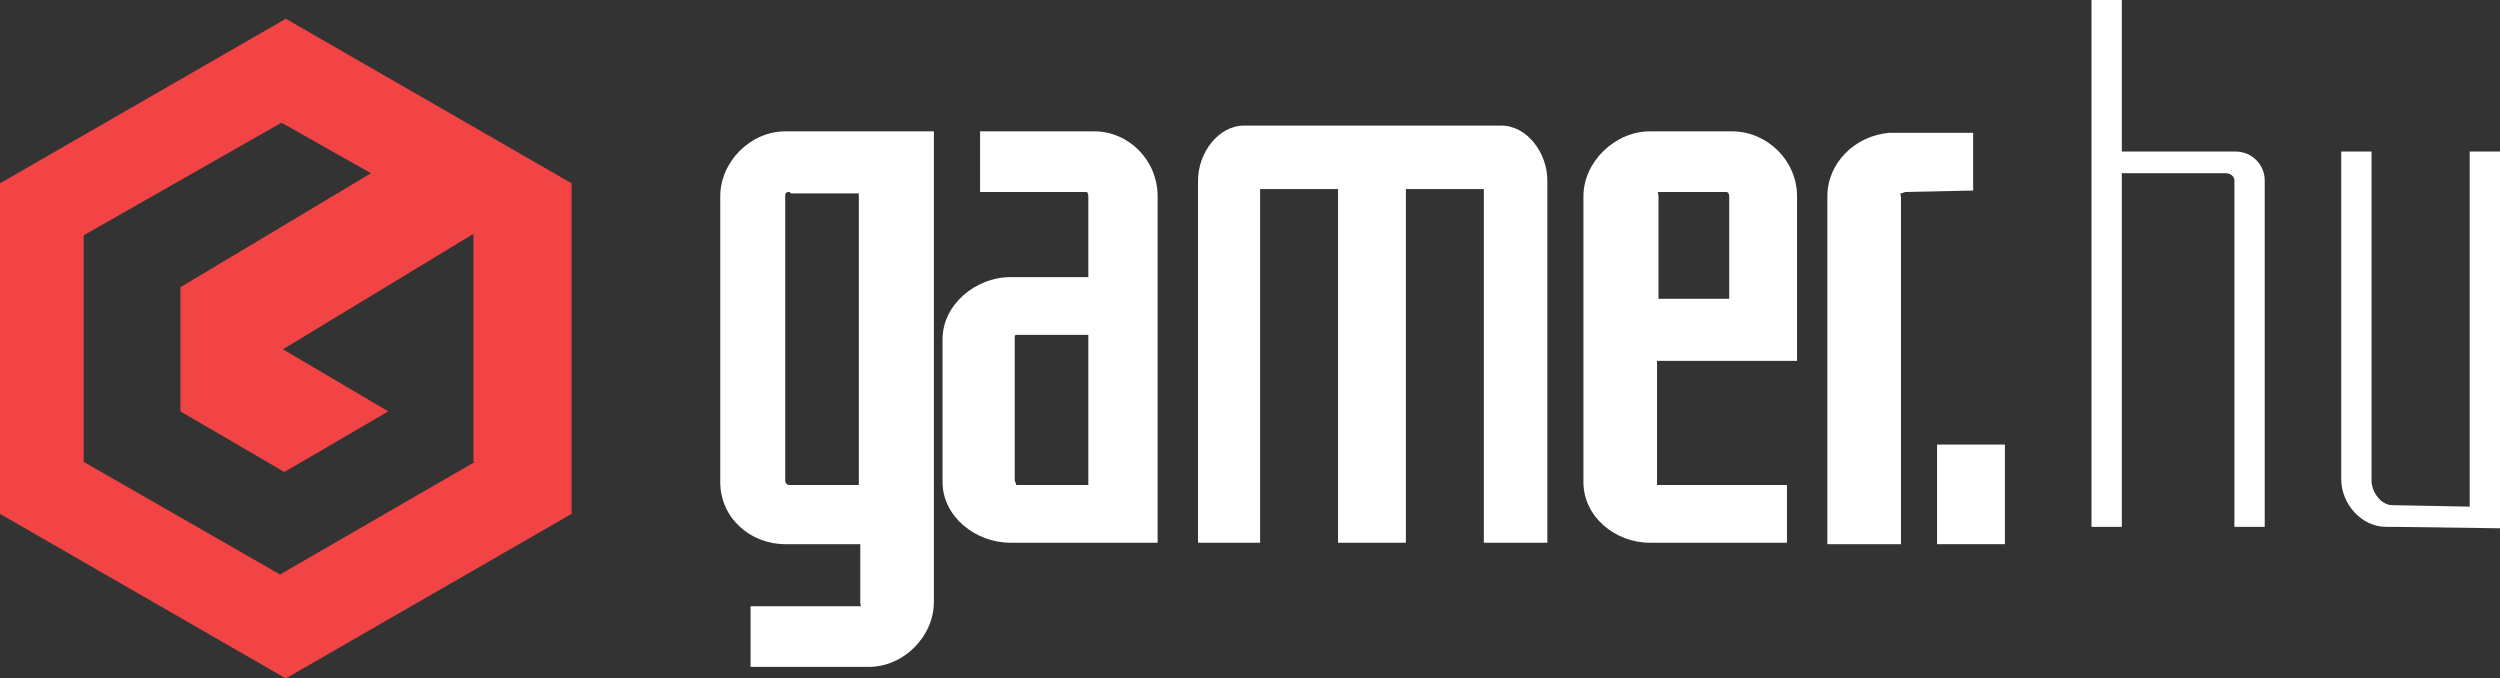 <?xml version="1.0" encoding="utf-8"?>
<!-- Generator: Adobe Illustrator 19.0.0, SVG Export Plug-In . SVG Version: 6.00 Build 0)  -->
<svg version="1.0" id="Layer_1" xmlns="http://www.w3.org/2000/svg" xmlns:xlink="http://www.w3.org/1999/xlink" x="0px" y="0px"
	 viewBox="0 0 173.2 47" style="enable-background:new 0 0 173.2 47;" xml:space="preserve">
<rect x="0" y="0" width="173.2" height="47" fill="#333333" stroke="none"/>
<style type="text/css">
	.st0{fill:#1F2933;}
	.st1{fill:#22B573;}
	.st2{fill:none;}
	.st3{fill:#FFFFFF;}
	.st4{fill:#F24444;}
</style>
<g id="XMLID_382_">
	<path id="XMLID_410_" class="st0" d="M-1189.9,107.5v-12h21c0,0-0.2,0-0.1,0c0.3-0.1,0.1-0.2,0.1-0.6V83.5h-14.5
		c-6.7,0-12.5-5-12.5-11.8V16.9c0-6.8,5.8-12.4,12.5-12.4h28.5v90.4c0,6.7-5.8,12.6-12.6,12.6H-1189.9z M-1168.9,72.5v-56h-12.9
		c-0.1,0-0.2-0.2-0.3-0.1l-0.2-0.1c-0.2,0.1-0.5,0.2-0.5,0.7v54.8c0,0.4,0.3,0.7,0.5,0.8l0.2,0c0.1,0,0.3,0,0.4,0H-1168.9z"/>
	<path id="XMLID_407_" class="st0" d="M-1140,83.5c-6.7,0-12.9-4.9-12.9-11.6V44.3c0-6.7,6.2-11.8,12.9-11.8h15.1V16.9
		c0-0.7-0.2-0.8-0.4-0.8c-0.1,0,0-0.1-0.1-0.1l-20.6,0V4.5h21.9c6.8,0,12.1,5.7,12.1,12.4v66.6H-1140z M-1138.8,72.4
		c0.1,0,0.4,0,0.4,0h13.5v-29h-13.5c-0.1,0-0.3,0.1-0.4,0.1l0.1,0c-0.2,0.1-0.3,0.4-0.3,0.7v27.5c0,0.3,0,0.5,0.3,0.6L-1138.8,72.4z
		"/>
	<path id="XMLID_406_" class="st0" d="M-1048.9,83.5v-68h-15v68h-13v-68h-15v68h-12V13.9c0-5.3,3.9-10.4,9-10.4h49.2
		c5,0,8.9,5.2,8.9,10.4v69.6H-1048.9z"/>
	<path id="XMLID_403_" class="st0" d="M-1017.2,83.5c-6.7,0-12.7-4.9-12.7-11.6V16.9c0-6.8,6-12.4,12.7-12.4h15.9
		c6.8,0,12.4,5.7,12.4,12.4v31.6h-27v23.4c0,0.3-0.1,0.5,0.1,0.6l-0.1,0c0.1,0,0.2,0,0.3,0h24.7v11H-1017.2z M-1001.9,36.5V16.9
		c0-0.7-0.4-0.8-0.5-0.8c-0.1,0-0.3-0.1-0.4-0.1l-12.9,0c-0.1,0-0.3,0.1-0.4,0.1l0.3,0c-0.2,0.1-0.1,0.4-0.1,0.8v19.6H-1001.9z"/>
	<path id="XMLID_402_" class="st0" d="M-982.9,83.5V16.9c0-6.5,5.2-11.7,12-12.3c0.8-0.1,2.1-0.1,3.9-0.1c1.8,0,3.8-0.1,5.5,0
		c1.1,0,2.1-0.1,2.7-0.1h3.8v11.2l-13.1,0.2l-0.8,0.3c-0.2,0.1-0.1,0.4-0.1,0.8v66.6H-982.9z"/>
	<rect id="XMLID_401_" x="-961.9" y="64.5" class="st0" width="13" height="19"/>
	<path id="XMLID_395_" class="st0" d="M-958.6,67.4h5.7v13h-5.7V67.4z"/>
	<path id="XMLID_389_" class="st0" d="M-899.1,13.9v66.5h-5.7V13.9c0-0.7-0.7-1.4-1.6-1.4h-20.2v68h-5.7V-20.8h5.7v29h21.8
		C-901.7,8.2-899.1,10.8-899.1,13.9z"/>
	<path id="XMLID_383_" class="st0" d="M-853.9,8.2v68.1v4.3l-20.2-0.1h-1.6c-4.7,0-8.6-4.3-8.6-9V8.2h5.7v63.2
		c0,1.9,1.3,3.9,2.9,4.4c0.6,0.1,1,0.3,1.6,0.3l14.3,0.1V8.2H-853.9z"/>
</g>
<polygon id="XMLID_31_" class="st1" points="-1279.4,2.7 -1316.9,24.3 -1316.9,68 -1279.4,89.6 -1241.9,68 -1241.9,24.3 "/>
<line id="XMLID_33_" class="st2" x1="-1333.9" y1="14.4" x2="-1225" y2="77.9"/>
<line id="XMLID_53_" class="st2" x1="-1333.9" y1="77.9" x2="-1225" y2="14.4"/>
<path id="XMLID_257_" class="st0" d="M-1279.4-17.2l-54.5,31.6v63.4l54.5,31.6l54.5-31.6V14.4L-1279.4-17.2z M-1241.9,68l-37.5,21.6
	l-37.5-21.6V24.3l37.5-21.6l16.6,9.7l-37.1,21.8v23.8l20.3,11.7l20.2-11.7l-20-11.9l37-22.1l0.5,0.3V68z"/>
<g id="XMLID_7_">
	<g id="XMLID_8_">
		<path id="XMLID_72_" class="st3" d="M52,46.3v-4.3h7.6c0,0-0.1,0,0,0c0.1,0,0-0.1,0-0.2v-4.1h-5.2c-2.4,0-4.5-1.8-4.5-4.3V13.6
			c0-2.4,2.1-4.5,4.5-4.5h10.3v32.6c0,2.4-2.1,4.5-4.5,4.5H52z M59.5,33.7V13.4h-4.7c0,0-0.1-0.1-0.1-0.1l-0.1,0
			c-0.1,0-0.2,0.1-0.2,0.2v19.8c0,0.2,0.1,0.2,0.2,0.3l0.1,0c0,0,0.1,0,0.1,0H59.5z"/>
		<path id="XMLID_69_" class="st3" d="M70,37.6c-2.4,0-4.7-1.8-4.7-4.2v-9.9c0-2.4,2.3-4.3,4.7-4.3h5.4v-5.6c0-0.2-0.1-0.3-0.1-0.3
			c0,0,0,0,0,0l-7.4,0V9.1h7.9c2.4,0,4.4,2,4.4,4.5v24H70z M70.4,33.6c0.1,0,0.1,0,0.1,0h4.9V23.2h-4.9c0,0-0.1,0-0.1,0l0,0
			c-0.1,0-0.1,0.1-0.1,0.2v9.9C70.4,33.5,70.4,33.6,70.4,33.6L70.4,33.6z"/>
		<path id="XMLID_68_" class="st3" d="M102.8,37.6V13.1h-5.4v24.5h-4.7V13.1h-5.4v24.5H83V12.5c0-1.9,1.4-3.8,3.2-3.8H104
			c1.8,0,3.2,1.9,3.2,3.8v25.1H102.8z"/>
		<path id="XMLID_65_" class="st3" d="M114.3,37.6c-2.4,0-4.6-1.8-4.6-4.2V13.6c0-2.4,2.2-4.5,4.6-4.5h5.7c2.4,0,4.5,2,4.5,4.5V25
			h-9.7v8.4c0,0.1,0,0.2,0,0.2l0,0c0.1,0,0.1,0,0.1,0h8.9v4H114.3z M119.8,20.7v-7.1c0-0.2-0.1-0.3-0.2-0.3c0,0-0.1,0-0.1,0l-4.6,0
			c0,0-0.1,0-0.1,0l0.1,0c-0.1,0,0,0.1,0,0.3v7.1H119.8z"/>
		<path id="XMLID_64_" class="st3" d="M126.6,37.6v-24c0-2.3,1.9-4.2,4.3-4.4c0.3,0,0.8,0,1.4,0c0.6,0,1.4,0,2,0c0.4,0,0.8,0,1,0
			h1.4v4l-4.7,0.1l-0.3,0.1c-0.1,0,0,0.1,0,0.3v24H126.6z"/>
		<rect id="XMLID_63_" x="134.2" y="30.8" class="st3" width="4.7" height="6.9"/>
		<path id="XMLID_42_" class="st3" d="M135.4,31.8h2.1v4.7h-2.1V31.8z"/>
		<path id="XMLID_35_" class="st3" d="M156.9,12.5v24h-2.1v-24c0-0.3-0.3-0.5-0.6-0.5H147v24.5h-2.1V0h2.1v10.5h7.9
			C156,10.5,156.9,11.4,156.9,12.5z"/>
		<path id="XMLID_14_" class="st3" d="M173.2,10.5V35v1.6l-7.3-0.1h-0.6c-1.7,0-3.1-1.6-3.1-3.3V10.5h2.1v22.8c0,0.7,0.5,1.4,1,1.6
			c0.2,0.1,0.4,0.1,0.6,0.1l5.2,0.1V10.5H173.2z"/>
	</g>
	<line id="XMLID_6_" class="st2" x1="0" y1="12.7" x2="39.3" y2="35.6"/>
	<line id="XMLID_5_" class="st2" x1="0" y1="35.6" x2="39.3" y2="12.7"/>
	<path id="XMLID_2_" class="st4" d="M19.8,1.3L0,12.7v22.9L19.8,47l19.8-11.4V12.7L19.8,1.3z M32.9,32l-13.5,7.8L5.8,32V16.3
		l13.7-7.8l6.2,3.5l-13.2,7.9v8.6l7.2,4.2l7.2-4.2l-7.3-4.3l13.2-8l0,0.1V32z"/>
</g>
</svg>
